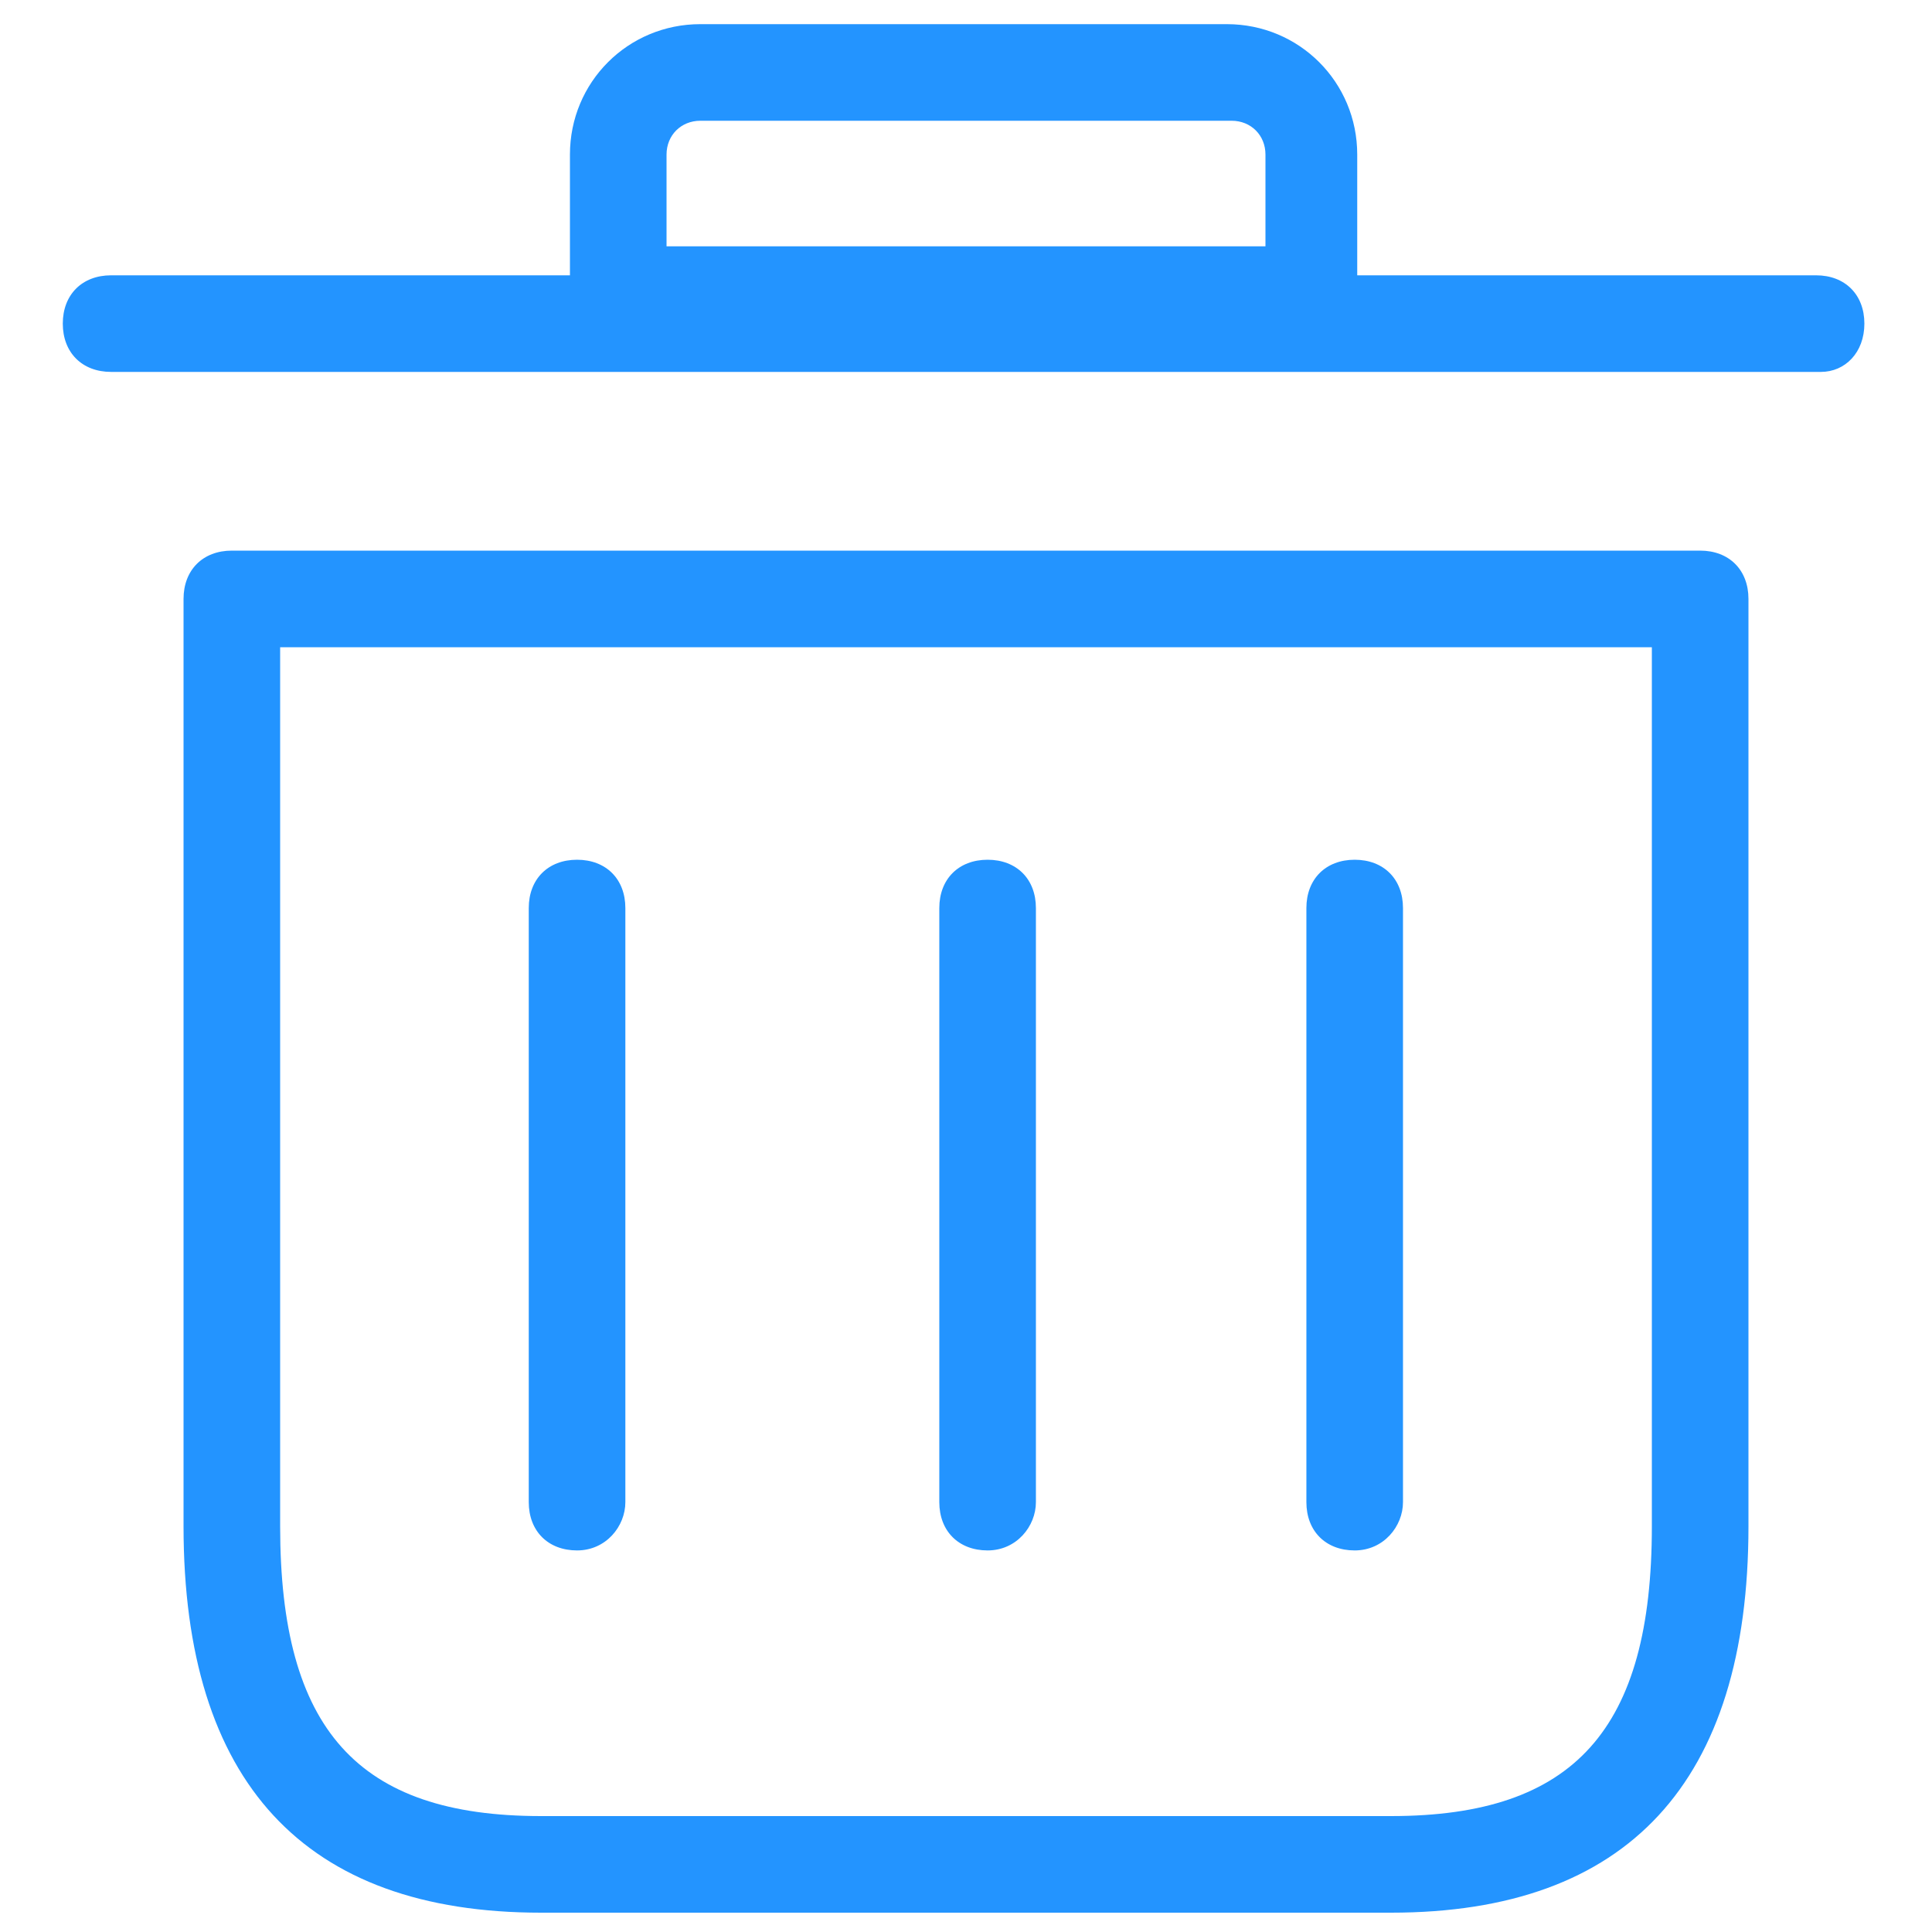 <?xml version="1.0" standalone="no"?><!DOCTYPE svg PUBLIC "-//W3C//DTD SVG 1.1//EN" "http://www.w3.org/Graphics/SVG/1.1/DTD/svg11.dtd"><svg t="1567737040259" class="icon" viewBox="0 0 1024 1024" version="1.1" xmlns="http://www.w3.org/2000/svg" p-id="2001" width="16" height="16" xmlns:xlink="http://www.w3.org/1999/xlink"><defs><style type="text/css">@font-face { font-family: rbicon; src: url("chrome-extension://dipiagiiohfljcicegpgffpbnjmgjcnf/fonts/rbicon.woff2") format("woff2"); font-weight: normal; font-style: normal; }
</style></defs><path d="M721.92 181.76 302.08 181.76 302.08 81.92c0-38.4 30.72-69.12 69.12-69.12l279.04 0c38.4 0 69.12 30.72 69.12 69.12L719.36 181.76zM353.28 130.56l317.44 0L670.72 81.92c0-10.24-7.68-17.92-17.92-17.92L371.2 64c-10.24 0-17.92 7.68-17.92 17.92L353.28 130.56z" p-id="2002" fill="#2394ff"></path><path d="M305.853 821.76c-15.36 0-25.6-10.24-25.6-25.6L280.253 481.28c0-15.36 10.24-25.6 25.6-25.6s25.6 10.24 25.6 25.6L331.453 796.16C331.453 808.96 321.213 821.76 305.853 821.76z" p-id="2003" fill="#2394ff"></path><path d="M523.453 821.76c-15.36 0-25.6-10.24-25.6-25.6L497.853 481.28c0-15.36 10.24-25.6 25.6-25.6 15.36 0 25.6 10.24 25.6 25.6L549.053 796.16C549.053 808.96 538.813 821.76 523.453 821.76z" p-id="2004" fill="#2394ff"></path><path d="M718.013 821.76c-15.36 0-25.6-10.24-25.6-25.6L692.413 481.28c0-15.36 10.24-25.6 25.6-25.6 15.36 0 25.6 10.24 25.6 25.6L743.613 796.16C743.613 808.96 733.373 821.76 718.013 821.76z" p-id="2005" fill="#2394ff"></path><path d="M965.12 197.12 58.88 197.12c-15.36 0-25.6-10.24-25.6-25.6s10.24-25.6 25.6-25.6l903.68 0c15.36 0 25.6 10.24 25.6 25.6S977.92 197.12 965.12 197.12z" p-id="2006" fill="#2394ff"></path><path d="M737.28 1013.76 286.72 1013.76c-125.44 0-189.44-69.12-189.44-204.8L97.28 317.44c0-15.36 10.24-25.6 25.6-25.6l778.24 0c15.36 0 25.6 10.24 25.6 25.6l0 491.52C926.72 944.64 862.72 1013.76 737.28 1013.76zM148.48 343.04l0 465.92c0 107.52 40.96 153.6 138.24 153.6l450.56 0c97.28 0 138.24-46.08 138.24-153.6L875.52 343.04 148.48 343.04z" p-id="2007" fill="#2394ff"></path></svg>